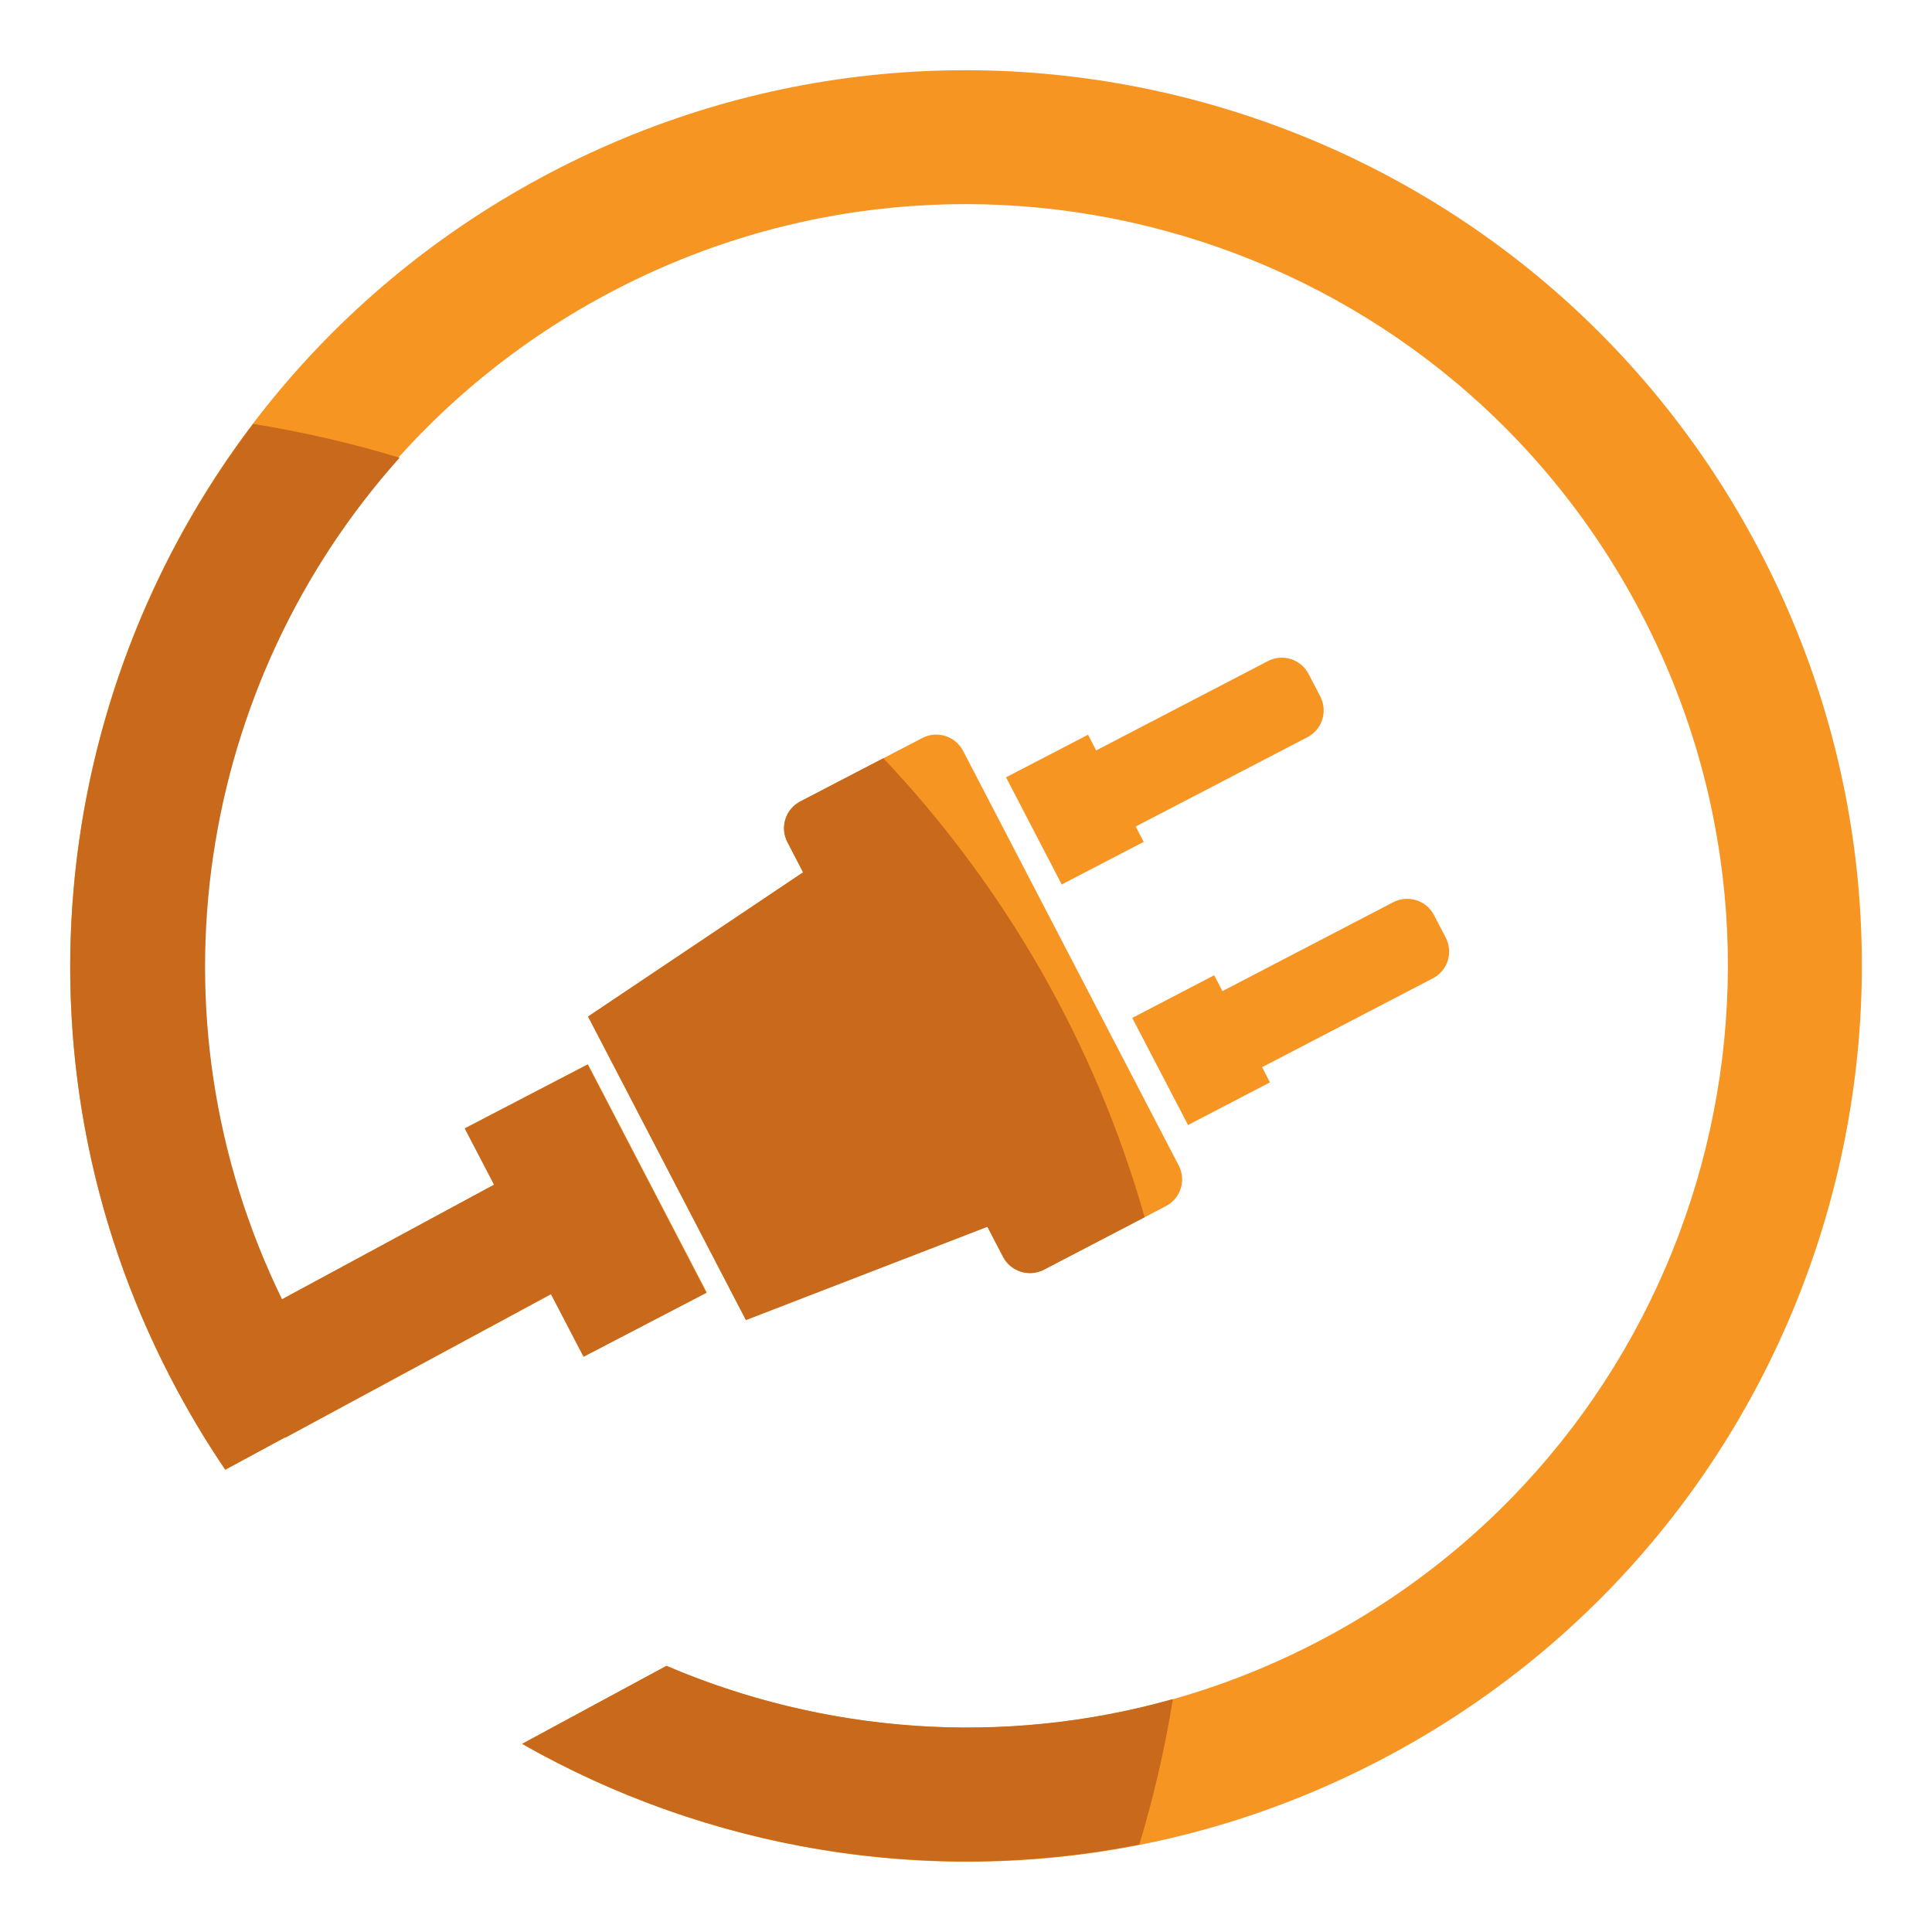 <?xml version="1.0" encoding="utf-8"?>
<!DOCTYPE svg PUBLIC "-//W3C//DTD SVG 1.1//EN" "http://www.w3.org/Graphics/SVG/1.1/DTD/svg11.dtd">
<svg version="1.1"
	 xmlns="http://www.w3.org/2000/svg" xmlns:xlink="http://www.w3.org/1999/xlink"
	 x="0px" y="0px" width="48px" height="48px" viewBox="0 0 48 48">
<defs>
</defs>
<path fill="#F79523" d="M29.285,28.957c0.191,0.367,0.049,0.819-0.32,1.01l-3.029,1.578c-0.369,0.19-0.821,0.048-1.014-0.318
	l-5.357-10.303c-0.191-0.367-0.049-0.82,0.319-1.012l3.032-1.577c0.368-0.191,0.82-0.047,1.011,0.319L29.285,28.957z"/>
<polygon fill="#F79523" points="24.839,30.358 18.533,32.795 14.611,25.255 20.227,21.489 "/>
<rect x="12.826" y="26.881" transform="matrix(0.887 -0.462 0.462 0.887 -12.242 10.112)" fill="#F79523" width="3.442" height="6.393"/>
<path fill="#F79523" d="M32.802,17.303c0.19,0.368,0.049,0.82-0.319,1.012l-5.044,2.624c-0.368,0.191-0.821,0.049-1.012-0.32
	l-0.291-0.559c-0.192-0.367-0.048-0.82,0.319-1.011l5.045-2.624c0.368-0.192,0.819-0.048,1.011,0.319L32.802,17.303z"/>
<rect x="25.569" y="18.612" transform="matrix(0.887 -0.461 0.461 0.887 -6.265 14.591)" fill="#F79523" width="2.296" height="3.001"/>
<path fill="#F79523" d="M35.918,23.293c0.192,0.37,0.05,0.822-0.319,1.013l-5.044,2.625c-0.367,0.19-0.82,0.05-1.012-0.321
	l-0.291-0.558c-0.19-0.367-0.048-0.819,0.32-1.012l5.043-2.625c0.369-0.19,0.821-0.047,1.012,0.319L35.918,23.293z"/>
<rect x="28.686" y="24.604" transform="matrix(0.887 -0.462 0.462 0.887 -8.681 16.719)" fill="#F79523" width="2.295" height="3"/>
<rect x="5.859" y="30.841" transform="matrix(0.88 -0.475 0.475 0.88 -14.183 8.673)" fill="#F79523" width="8.388" height="3.063"/>
<path fill="#F79523" d="M13.42,4.425C2.608,10.268-1.419,23.77,4.424,34.581c0.362,0.671,0.754,1.315,1.173,1.933l2.956-1.598
	C8.123,34.306,7.714,33.673,7.35,33c-4.969-9.195-1.544-20.679,7.651-25.649s20.678-1.543,25.648,7.651s1.545,20.678-7.65,25.648
	c-5.283,2.855-11.317,2.927-16.441,0.737l-3.586,1.938c6.453,3.674,14.596,4.042,21.61,0.251
	c10.812-5.843,14.838-19.345,8.995-30.156C37.732,2.61,24.231-1.418,13.42,4.425z"/>
<path fill="#C8691C" d="M16.558,41.388l-3.586,1.938c4.594,2.615,10.044,3.545,15.334,2.501c0.355-1.174,0.636-2.38,0.834-3.614
	C24.907,43.407,20.468,43.059,16.558,41.388z"/>
<path fill="#C8691C" d="M6.289,10.532c-5.12,6.741-6.152,16.118-1.865,24.049c0.362,0.671,0.754,1.315,1.173,1.933l1.492-0.807
	l0.003,0.007l6.594-3.563l0.811,1.558l3.053-1.589l-2.95-5.671l-3.054,1.588l0.727,1.396l-5.266,2.846
	C3.558,25.207,4.92,16.962,9.928,11.373C8.747,11.013,7.531,10.731,6.289,10.532z"/>
<path fill="#C8691C" d="M24.921,31.227c0.193,0.366,0.645,0.509,1.014,0.318l2.503-1.304c-1.229-4.328-3.486-8.222-6.491-11.403
	l-2.065,1.074c-0.368,0.191-0.51,0.645-0.319,1.012l0.389,0.749l-5.342,3.583l3.922,7.54l5.999-2.317L24.921,31.227z"/>
</svg>
